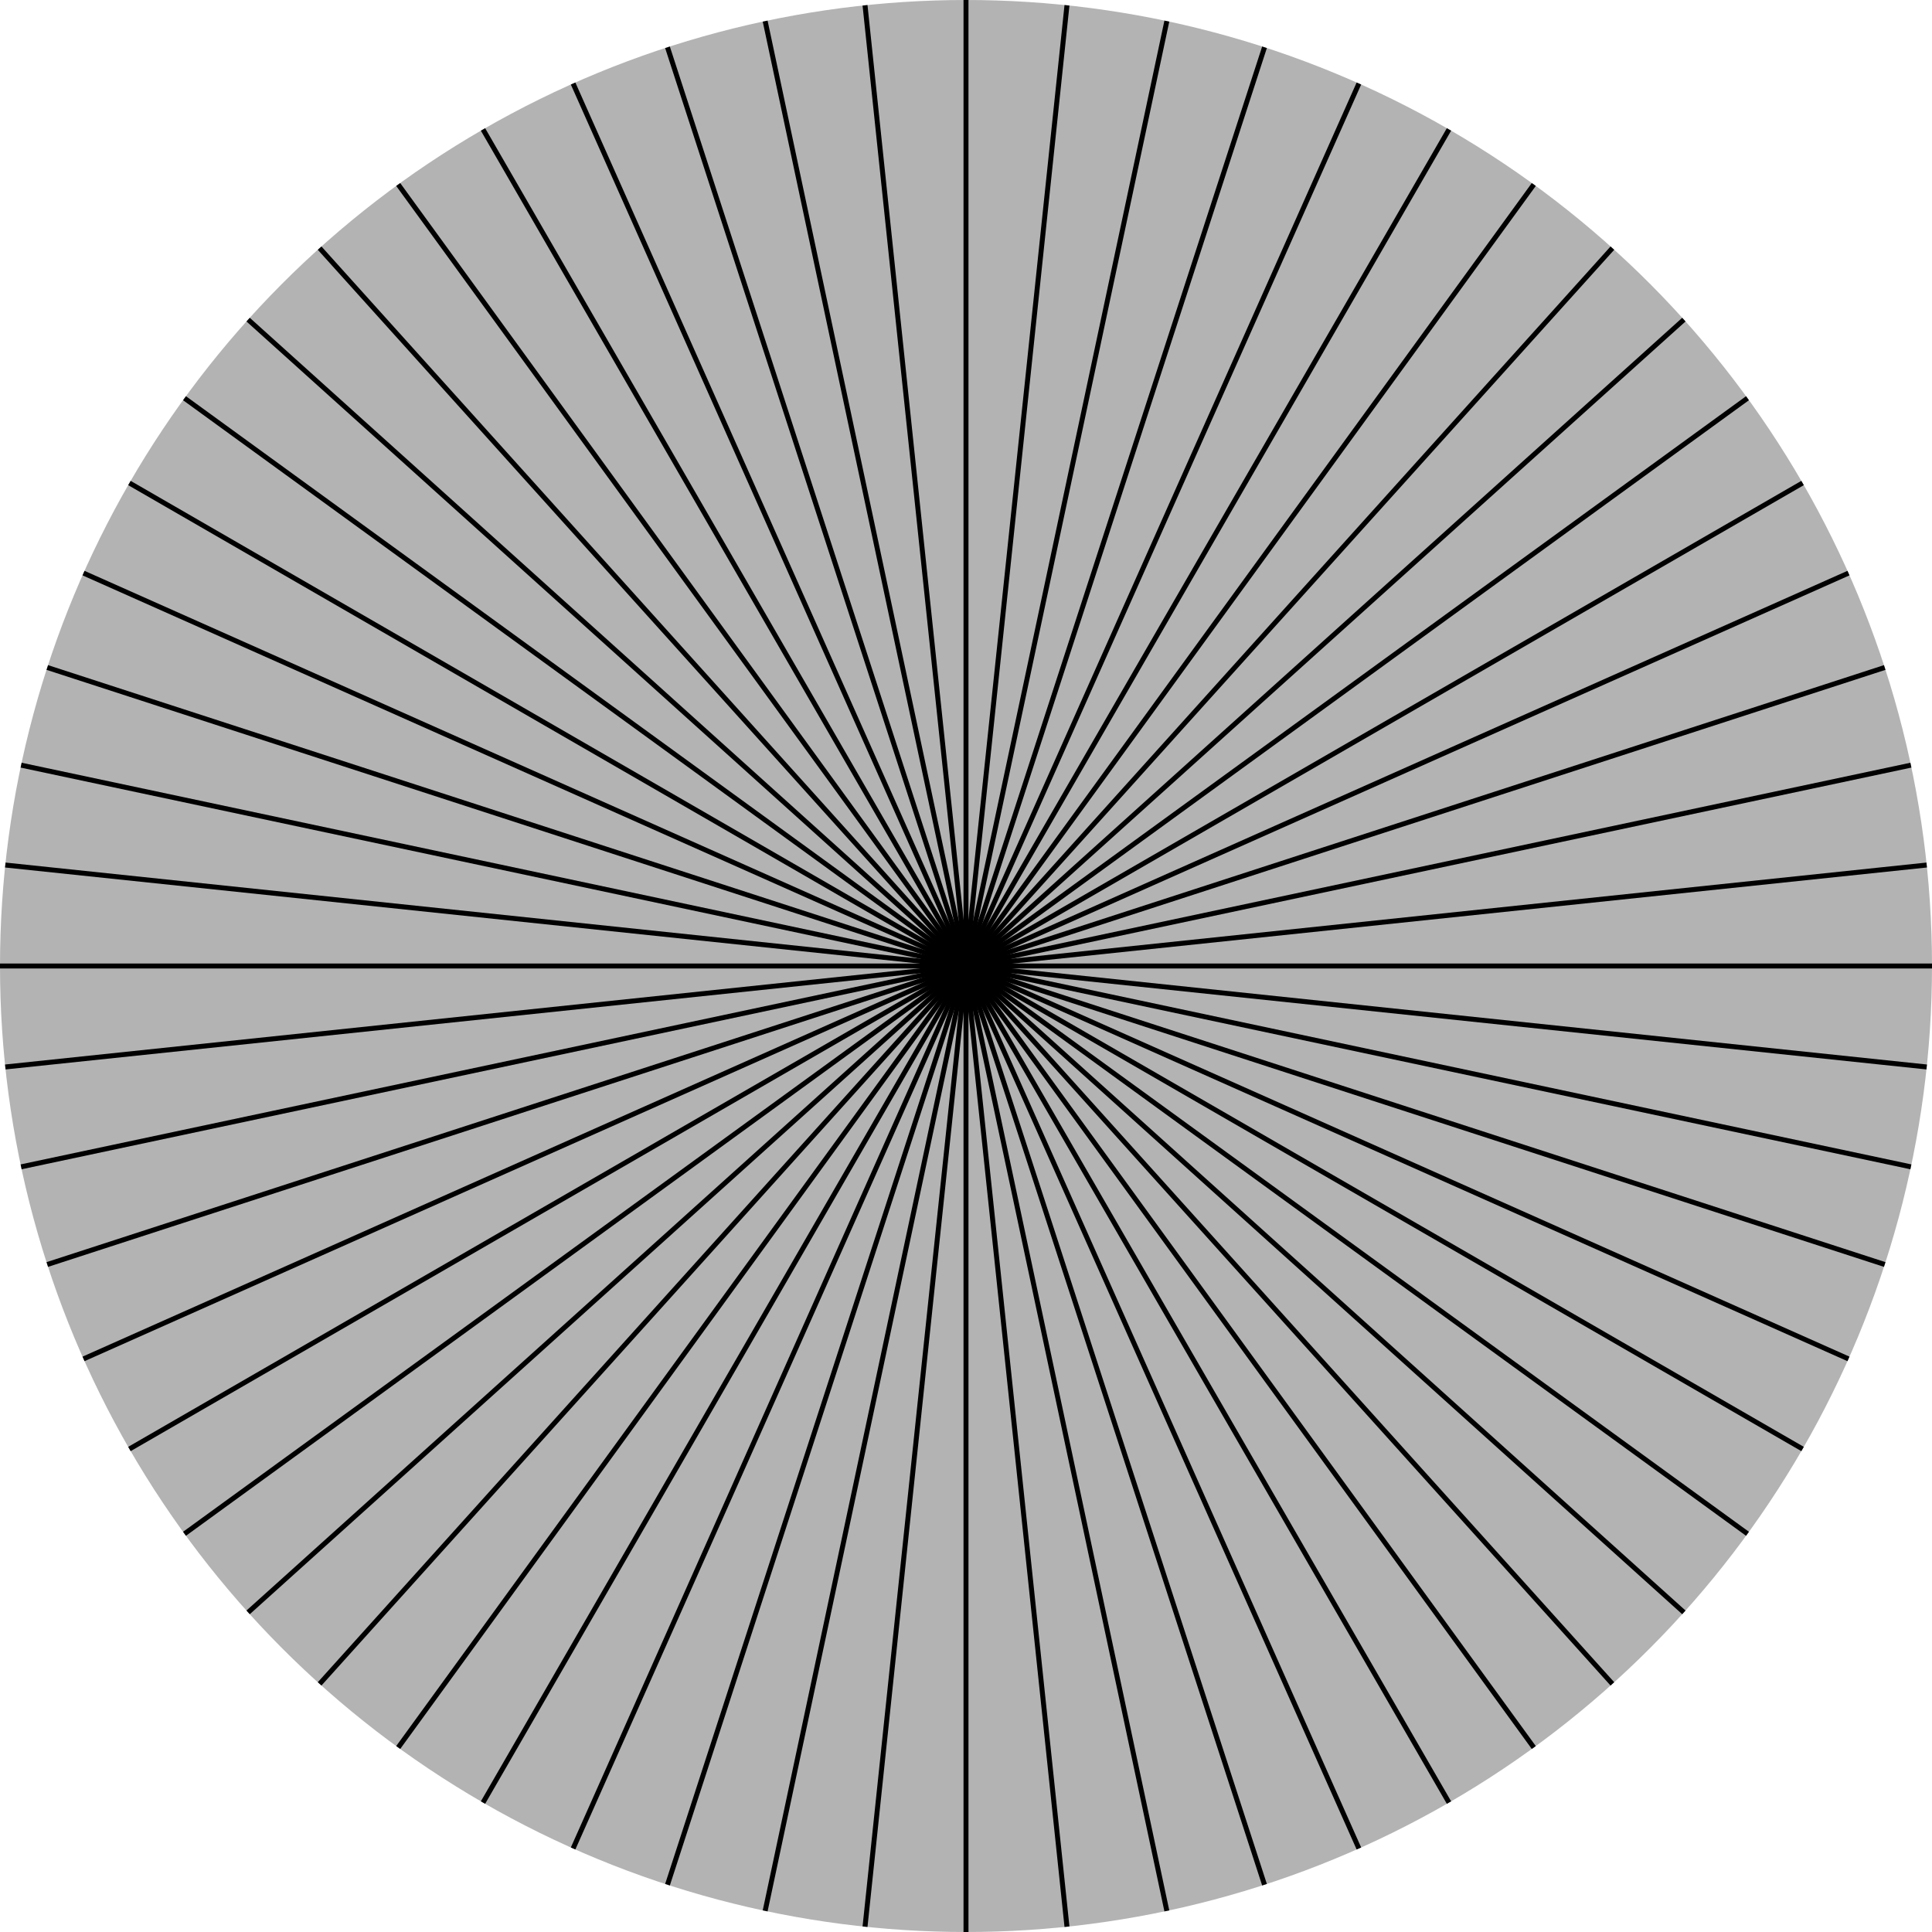 <?xml version="1.0" encoding="UTF-8" standalone="no"?>
<!-- Created with Inkscape (http://www.inkscape.org/) -->

<svg
   width="454"
   height="454"
   viewBox="0 0 454 454"
   version="1.1"
   id="svg5"
   inkscape:version="1.1.1 (3bf5ae0d25, 2021-09-20)"
   sodipodi:docname="clock_scale.svg"
   xmlns:inkscape="http://www.inkscape.org/namespaces/inkscape"
   xmlns:sodipodi="http://sodipodi.sourceforge.net/DTD/sodipodi-0.dtd"
   xmlns="http://www.w3.org/2000/svg"
   xmlns:svg="http://www.w3.org/2000/svg">
  <sodipodi:namedview
     id="namedview7"
     pagecolor="#ffffff"
     bordercolor="#666666"
     borderopacity="1.0"
     inkscape:pageshadow="2"
     inkscape:pageopacity="0.0"
     inkscape:pagecheckerboard="0"
     inkscape:document-units="px"
     showgrid="false"
     units="px"
     showguides="false"
     inkscape:zoom="1.4142136"
     inkscape:cx="175.36248"
     inkscape:cy="259.50818"
     inkscape:window-width="1920"
     inkscape:window-height="1017"
     inkscape:window-x="1912"
     inkscape:window-y="-8"
     inkscape:window-maximized="1"
     inkscape:current-layer="layer1" />
  <defs
     id="defs2" />
  <g
     inkscape:label="图层 1"
     inkscape:groupmode="layer"
     id="layer1">
    <circle
       style="fill:#b3b3b3;stroke:none;stroke-width:6.516;stroke-linecap:square;stroke-linejoin:round;stroke-miterlimit:4;stroke-dasharray:39.096, 6.516;stroke-dashoffset:0"
       id="path846"
       cx="227"
       cy="227"
       r="227" />
    <path
       style="fill:none;stroke:#000000;stroke-width:1.164;stroke-linecap:butt;stroke-linejoin:miter;stroke-miterlimit:4;stroke-dasharray:none;stroke-opacity:1"
       d="m 274.196,4.96 v 0 L 179.804,449.039"
       id="path3565-5"
       sodipodi:nodetypes="ccc" />
    <path
       style="fill:none;stroke:#000000;stroke-width:1.164;stroke-linecap:butt;stroke-linejoin:miter;stroke-miterlimit:4;stroke-dasharray:none;stroke-opacity:1"
       d="M 227,0 V 0 454"
       id="path3565"
       sodipodi:nodetypes="ccc" />
    <path
       style="fill:none;stroke:#000000;stroke-width:1.164;stroke-linecap:butt;stroke-linejoin:miter;stroke-miterlimit:4;stroke-dasharray:none;stroke-opacity:1"
       d="m 250.728,452.756 v 0 L 203.272,1.244"
       id="path3565-69"
       sodipodi:nodetypes="ccc" />
    <path
       style="fill:none;stroke:#000000;stroke-width:1.164;stroke-linecap:butt;stroke-linejoin:miter;stroke-miterlimit:4;stroke-dasharray:none;stroke-opacity:1"
       d="m 274.196,449.039 v 0 L 179.804,4.96"
       id="path3565-30"
       sodipodi:nodetypes="ccc" />
    <path
       style="fill:none;stroke:#000000;stroke-width:1.164;stroke-linecap:butt;stroke-linejoin:miter;stroke-miterlimit:4;stroke-dasharray:none;stroke-opacity:1"
       d="m 297.147,442.89 v 0 L 156.853,11.11"
       id="path3565-91"
       sodipodi:nodetypes="ccc" />
    <path
       style="fill:none;stroke:#000000;stroke-width:1.164;stroke-linecap:butt;stroke-linejoin:miter;stroke-miterlimit:4;stroke-dasharray:none;stroke-opacity:1"
       d="m 319.329,434.375 v 0 L 134.671,19.625"
       id="path3565-844"
       sodipodi:nodetypes="ccc" />
    <path
       style="fill:none;stroke:#000000;stroke-width:1.164;stroke-linecap:butt;stroke-linejoin:miter;stroke-miterlimit:4;stroke-dasharray:none;stroke-opacity:1"
       d="m 340.5,423.588 v 0 L 113.5,30.412"
       id="path3565-53"
       sodipodi:nodetypes="ccc" />
    <path
       style="fill:none;stroke:#000000;stroke-width:1.164;stroke-linecap:butt;stroke-linejoin:miter;stroke-miterlimit:4;stroke-dasharray:none;stroke-opacity:1"
       d="m 360.427,410.647 v 0 L 93.573,43.353"
       id="path3565-47"
       sodipodi:nodetypes="ccc" />
    <path
       style="fill:none;stroke:#000000;stroke-width:1.164;stroke-linecap:butt;stroke-linejoin:miter;stroke-miterlimit:4;stroke-dasharray:none;stroke-opacity:1"
       d="m 378.893,395.694 v 0 L 75.107,58.306"
       id="path3565-84"
       sodipodi:nodetypes="ccc" />
    <path
       style="fill:none;stroke:#000000;stroke-width:1.164;stroke-linecap:butt;stroke-linejoin:miter;stroke-miterlimit:4;stroke-dasharray:none;stroke-opacity:1"
       d="m 395.694,378.893 v 0 L 58.306,75.107"
       id="path3565-61"
       sodipodi:nodetypes="ccc" />
    <path
       style="fill:none;stroke:#000000;stroke-width:1.164;stroke-linecap:butt;stroke-linejoin:miter;stroke-miterlimit:4;stroke-dasharray:none;stroke-opacity:1"
       d="m 410.647,360.427 v 0 L 43.353,93.573"
       id="path3565-54"
       sodipodi:nodetypes="ccc" />
    <path
       style="fill:none;stroke:#000000;stroke-width:1.164;stroke-linecap:butt;stroke-linejoin:miter;stroke-miterlimit:4;stroke-dasharray:none;stroke-opacity:1"
       d="m 423.588,340.5 v 0 L 30.412,113.5"
       id="path3565-282"
       sodipodi:nodetypes="ccc" />
    <path
       style="fill:none;stroke:#000000;stroke-width:1.164;stroke-linecap:butt;stroke-linejoin:miter;stroke-miterlimit:4;stroke-dasharray:none;stroke-opacity:1"
       d="m 434.375,319.329 v 0 L 19.625,134.671"
       id="path3565-3"
       sodipodi:nodetypes="ccc" />
    <path
       style="fill:none;stroke:#000000;stroke-width:1.164;stroke-linecap:butt;stroke-linejoin:miter;stroke-miterlimit:4;stroke-dasharray:none;stroke-opacity:1"
       d="m 442.89,297.147 v 0 L 11.11,156.853"
       id="path3565-9"
       sodipodi:nodetypes="ccc" />
    <path
       style="fill:none;stroke:#000000;stroke-width:1.164;stroke-linecap:butt;stroke-linejoin:miter;stroke-miterlimit:4;stroke-dasharray:none;stroke-opacity:1"
       d="m 449.039,274.196 v 0 L 4.96,179.804"
       id="path3565-11"
       sodipodi:nodetypes="ccc" />
    <path
       style="fill:none;stroke:#000000;stroke-width:1.164;stroke-linecap:butt;stroke-linejoin:miter;stroke-miterlimit:4;stroke-dasharray:none;stroke-opacity:1"
       d="m 452.756,250.728 v 0 L 1.244,203.272"
       id="path3565-88"
       sodipodi:nodetypes="ccc" />
    <path
       style="fill:none;stroke:#000000;stroke-width:1.164;stroke-linecap:butt;stroke-linejoin:miter;stroke-miterlimit:4;stroke-dasharray:none;stroke-opacity:1"
       d="m 454,227 v 0 H 0"
       id="path3565-28"
       sodipodi:nodetypes="ccc" />
    <path
       style="fill:none;stroke:#000000;stroke-width:1.164;stroke-linecap:butt;stroke-linejoin:miter;stroke-miterlimit:4;stroke-dasharray:none;stroke-opacity:1"
       d="m 452.756,203.272 v 0 L 1.244,250.728"
       id="path3565-12"
       sodipodi:nodetypes="ccc" />
    <path
       style="fill:none;stroke:#000000;stroke-width:1.164;stroke-linecap:butt;stroke-linejoin:miter;stroke-miterlimit:4;stroke-dasharray:none;stroke-opacity:1"
       d="m 449.039,179.804 v 0 L 4.96,274.196"
       id="path3565-44"
       sodipodi:nodetypes="ccc" />
    <path
       style="fill:none;stroke:#000000;stroke-width:1.164;stroke-linecap:butt;stroke-linejoin:miter;stroke-miterlimit:4;stroke-dasharray:none;stroke-opacity:1"
       d="m 442.89,156.853 v 0 L 11.11,297.147"
       id="path3565-7"
       sodipodi:nodetypes="ccc" />
    <path
       style="fill:none;stroke:#000000;stroke-width:1.164;stroke-linecap:butt;stroke-linejoin:miter;stroke-miterlimit:4;stroke-dasharray:none;stroke-opacity:1"
       d="m 434.375,134.671 v 0 L 19.625,319.329"
       id="path3565-81"
       sodipodi:nodetypes="ccc" />
    <path
       style="fill:none;stroke:#000000;stroke-width:1.164;stroke-linecap:butt;stroke-linejoin:miter;stroke-miterlimit:4;stroke-dasharray:none;stroke-opacity:1"
       d="m 423.588,113.5 v 0 l -393.176,227"
       id="path3565-03"
       sodipodi:nodetypes="ccc" />
    <path
       style="fill:none;stroke:#000000;stroke-width:1.164;stroke-linecap:butt;stroke-linejoin:miter;stroke-miterlimit:4;stroke-dasharray:none;stroke-opacity:1"
       d="m 410.647,93.573 v 0 L 43.353,360.427"
       id="path3565-23"
       sodipodi:nodetypes="ccc" />
    <path
       style="fill:none;stroke:#000000;stroke-width:1.164;stroke-linecap:butt;stroke-linejoin:miter;stroke-miterlimit:4;stroke-dasharray:none;stroke-opacity:1"
       d="m 395.694,75.107 v 0 L 58.306,378.893"
       id="path3565-8"
       sodipodi:nodetypes="ccc" />
    <path
       style="fill:none;stroke:#000000;stroke-width:1.164;stroke-linecap:butt;stroke-linejoin:miter;stroke-miterlimit:4;stroke-dasharray:none;stroke-opacity:1"
       d="m 378.893,58.306 v 0 L 75.107,395.694"
       id="path3565-6"
       sodipodi:nodetypes="ccc" />
    <path
       style="fill:none;stroke:#000000;stroke-width:1.164;stroke-linecap:butt;stroke-linejoin:miter;stroke-miterlimit:4;stroke-dasharray:none;stroke-opacity:1"
       d="m 360.427,43.353 v 0 L 93.573,410.647"
       id="path3565-0"
       sodipodi:nodetypes="ccc" />
    <path
       style="fill:none;stroke:#000000;stroke-width:1.164;stroke-linecap:butt;stroke-linejoin:miter;stroke-miterlimit:4;stroke-dasharray:none;stroke-opacity:1"
       d="m 340.5,30.412 v 0 l -227,393.176"
       id="path3565-48"
       sodipodi:nodetypes="ccc" />
    <path
       style="fill:none;stroke:#000000;stroke-width:1.164;stroke-linecap:butt;stroke-linejoin:miter;stroke-miterlimit:4;stroke-dasharray:none;stroke-opacity:1"
       d="m 319.329,19.625 v 0 L 134.671,434.375"
       id="path3565-1"
       sodipodi:nodetypes="ccc" />
    <path
       style="fill:none;stroke:#000000;stroke-width:1.164;stroke-linecap:butt;stroke-linejoin:miter;stroke-miterlimit:4;stroke-dasharray:none;stroke-opacity:1"
       d="m 297.147,11.11 v 0 L 156.853,442.89"
       id="path3565-2"
       sodipodi:nodetypes="ccc" />
    <path
       style="fill:none;stroke:#000000;stroke-width:1.164;stroke-linecap:butt;stroke-linejoin:miter;stroke-miterlimit:4;stroke-dasharray:none;stroke-opacity:1"
       d="m 250.728,1.244 v 0 L 203.272,452.756"
       id="path3565-4"
       sodipodi:nodetypes="ccc" />
  </g>
</svg>
